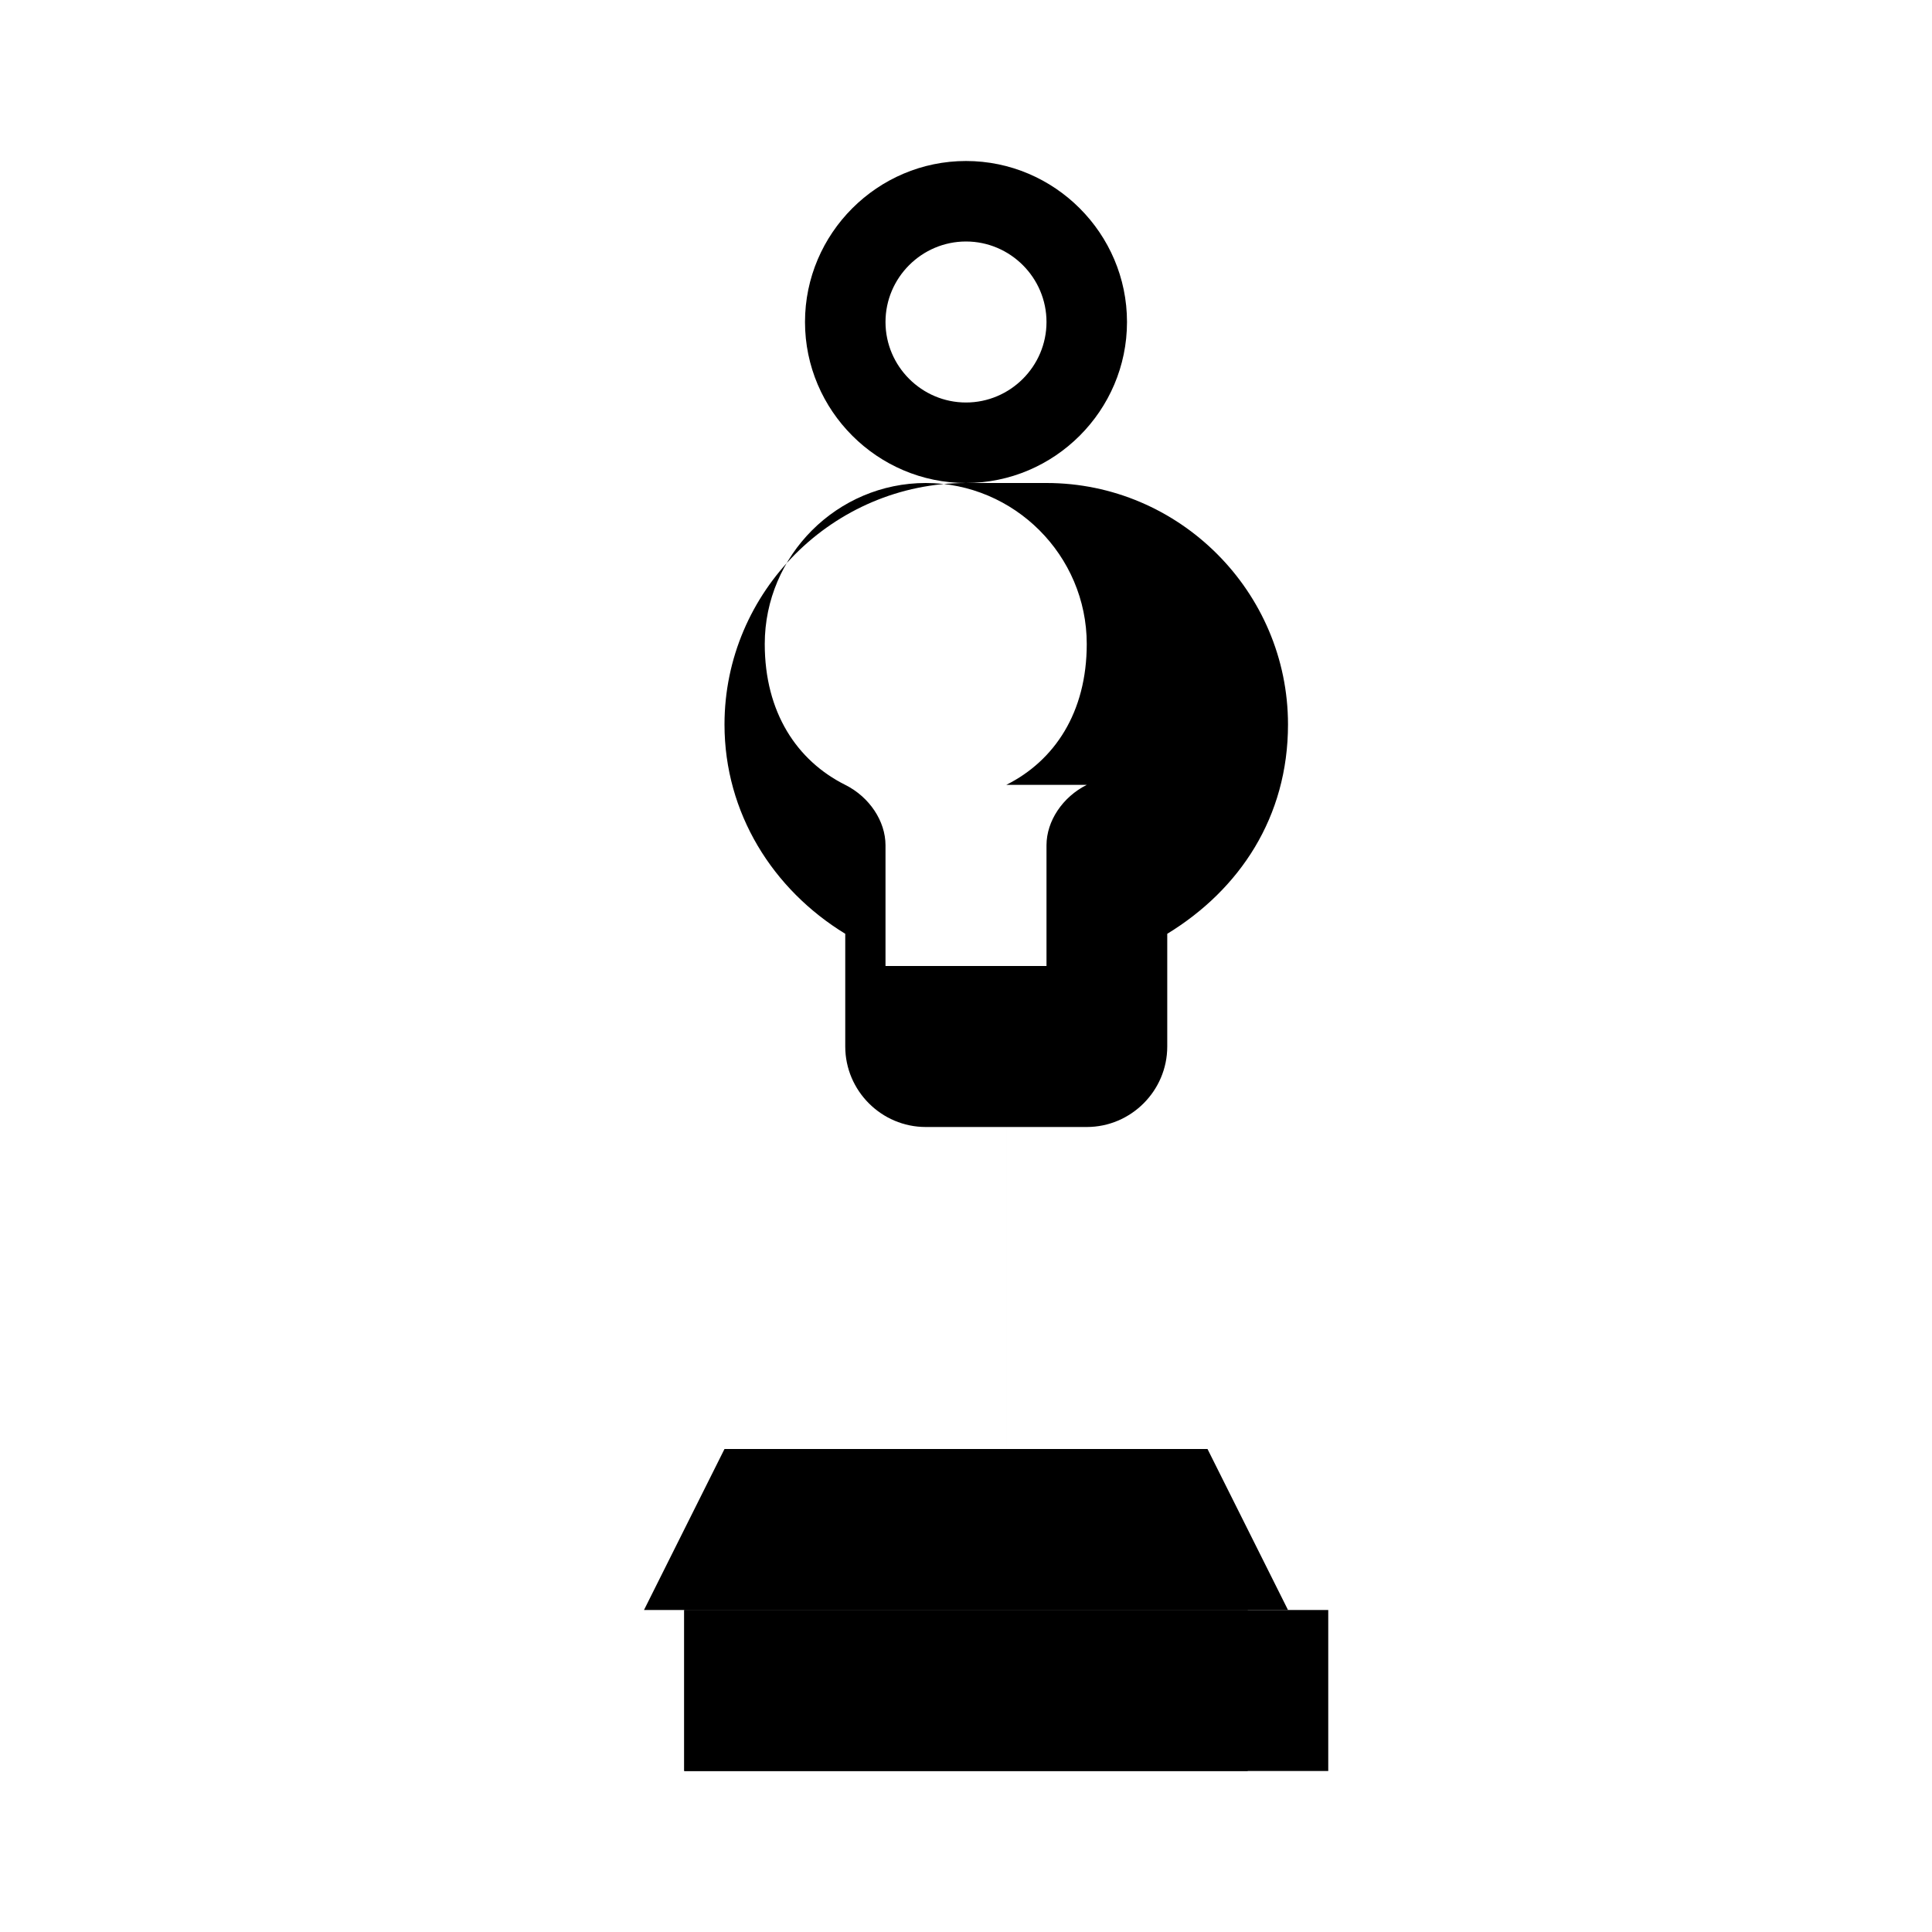 <svg xmlns="http://www.w3.org/2000/svg" viewBox="0 0 48 48" fill="currentColor">
  <path d="M24 4c-2.2 0-4 1.8-4 4s1.8 4 4 4 4-1.8 4-4-1.8-4-4-4zm0 6c-1.1 0-2-.9-2-2s.9-2 2-2 2 .9 2 2-.9 2-2 2z"/>
  <path d="M24 12c-3.3 0-6 2.7-6 6 0 2.2 1.2 4.1 3 5.2v2.8c0 1.1.9 2 2 2h2v12h-8v4h16v-4h-8V28h2c1.1 0 2-.9 2-2v-2.8c1.8-1.1 3-2.9 3-5.2 0-3.3-2.7-6-6-6zm2 12h-4v-2h4v2zm1-4.5c-.6.3-1 .9-1 1.5v1h-4v-1c0-.6-.4-1.2-1-1.5-1.2-.6-2-1.8-2-3.5 0-2.2 1.8-4 4-4s4 1.8 4 4c0 1.7-.8 2.9-2 3.5z"/>
  <path d="M18 36h12l2 4H16z"/>
  <path d="M17 40h14v4H17z"/>
</svg>
